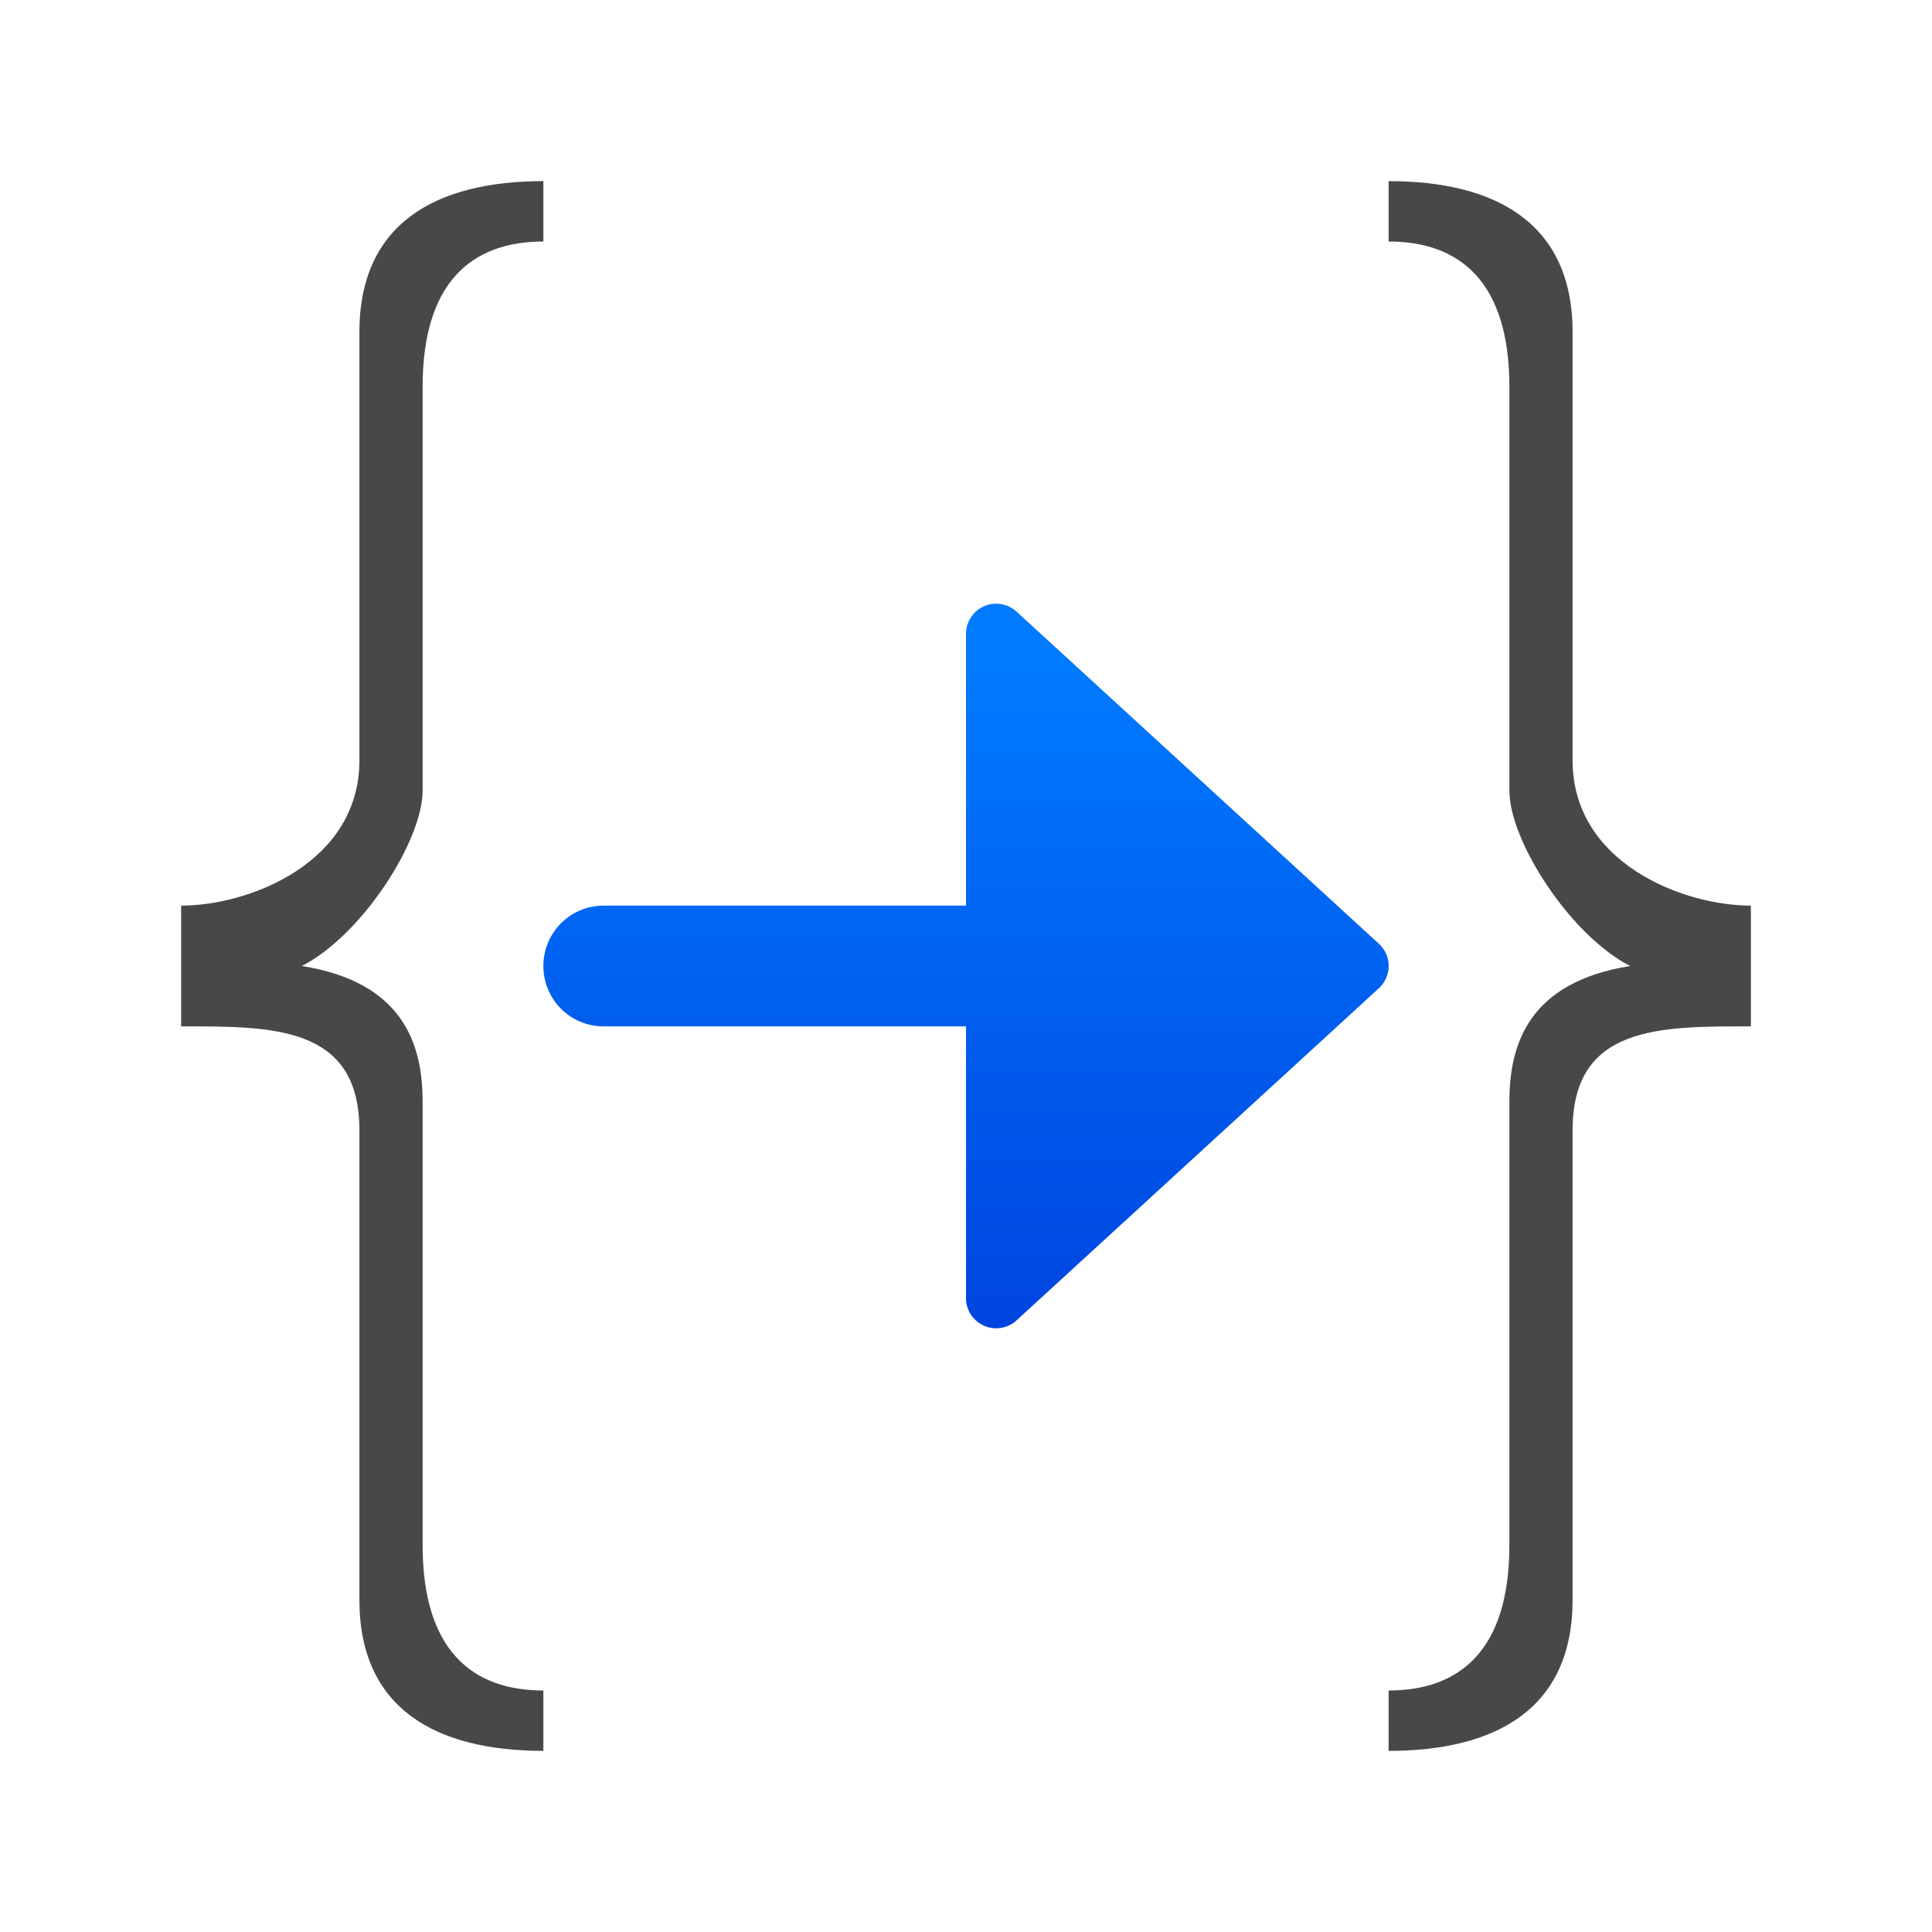 <svg viewBox="0 0 32 32" xmlns="http://www.w3.org/2000/svg" xmlns:xlink="http://www.w3.org/1999/xlink"><linearGradient id="a" gradientUnits="userSpaceOnUse" x1="0" x2="0" y1="23" y2="11"><stop offset="0" stop-color="#0040dd"/><stop offset="1" stop-color="#007aff"/></linearGradient><path d="m23 3v1c1.185 0 2 .674 2 2.406v6.688c0 .831 1.002 2.394 2 2.906-1.683.269-2 1.298-2 2.25v7.344c0 1.733-.816 2.406-2 2.406v1c1.777 0 3.047-.697 3.047-2.5v-7.781c0-1.74 1.453-1.719 2.953-1.719v-2c-1.129 0-2.953-.709-2.953-2.406v-7.094c0-1.803-1.27-2.5-3.047-2.5z" fill="#48484a"/><path d="m9 3v1c-1.185 0-2 .674-2 2.406v6.688c0 .831-1.002 2.394-2 2.906 1.683.269 2 1.298 2 2.25v7.344c0 1.733.816 2.406 2 2.406v1c-1.777 0-3.047-.697-3.047-2.5v-7.781c0-1.74-1.453-1.719-2.953-1.719v-2c1.129 0 2.953-.709 2.953-2.406v-7.094c0-1.803 1.27-2.5 3.047-2.5z" fill="#48484a"/><path d="m16.471 10a.5.5 0 0 0 -.471.5v4.5h-6c-.554 0-1 .446-1 1s.446 1 1 1h6v4.5a.5.5 0 0 0 .838.369l6-5.5a.5.5 0 0 0 0-.738l-6-5.5a.5.5 0 0 0 -.367-.131z" fill="url(#a)"/></svg>